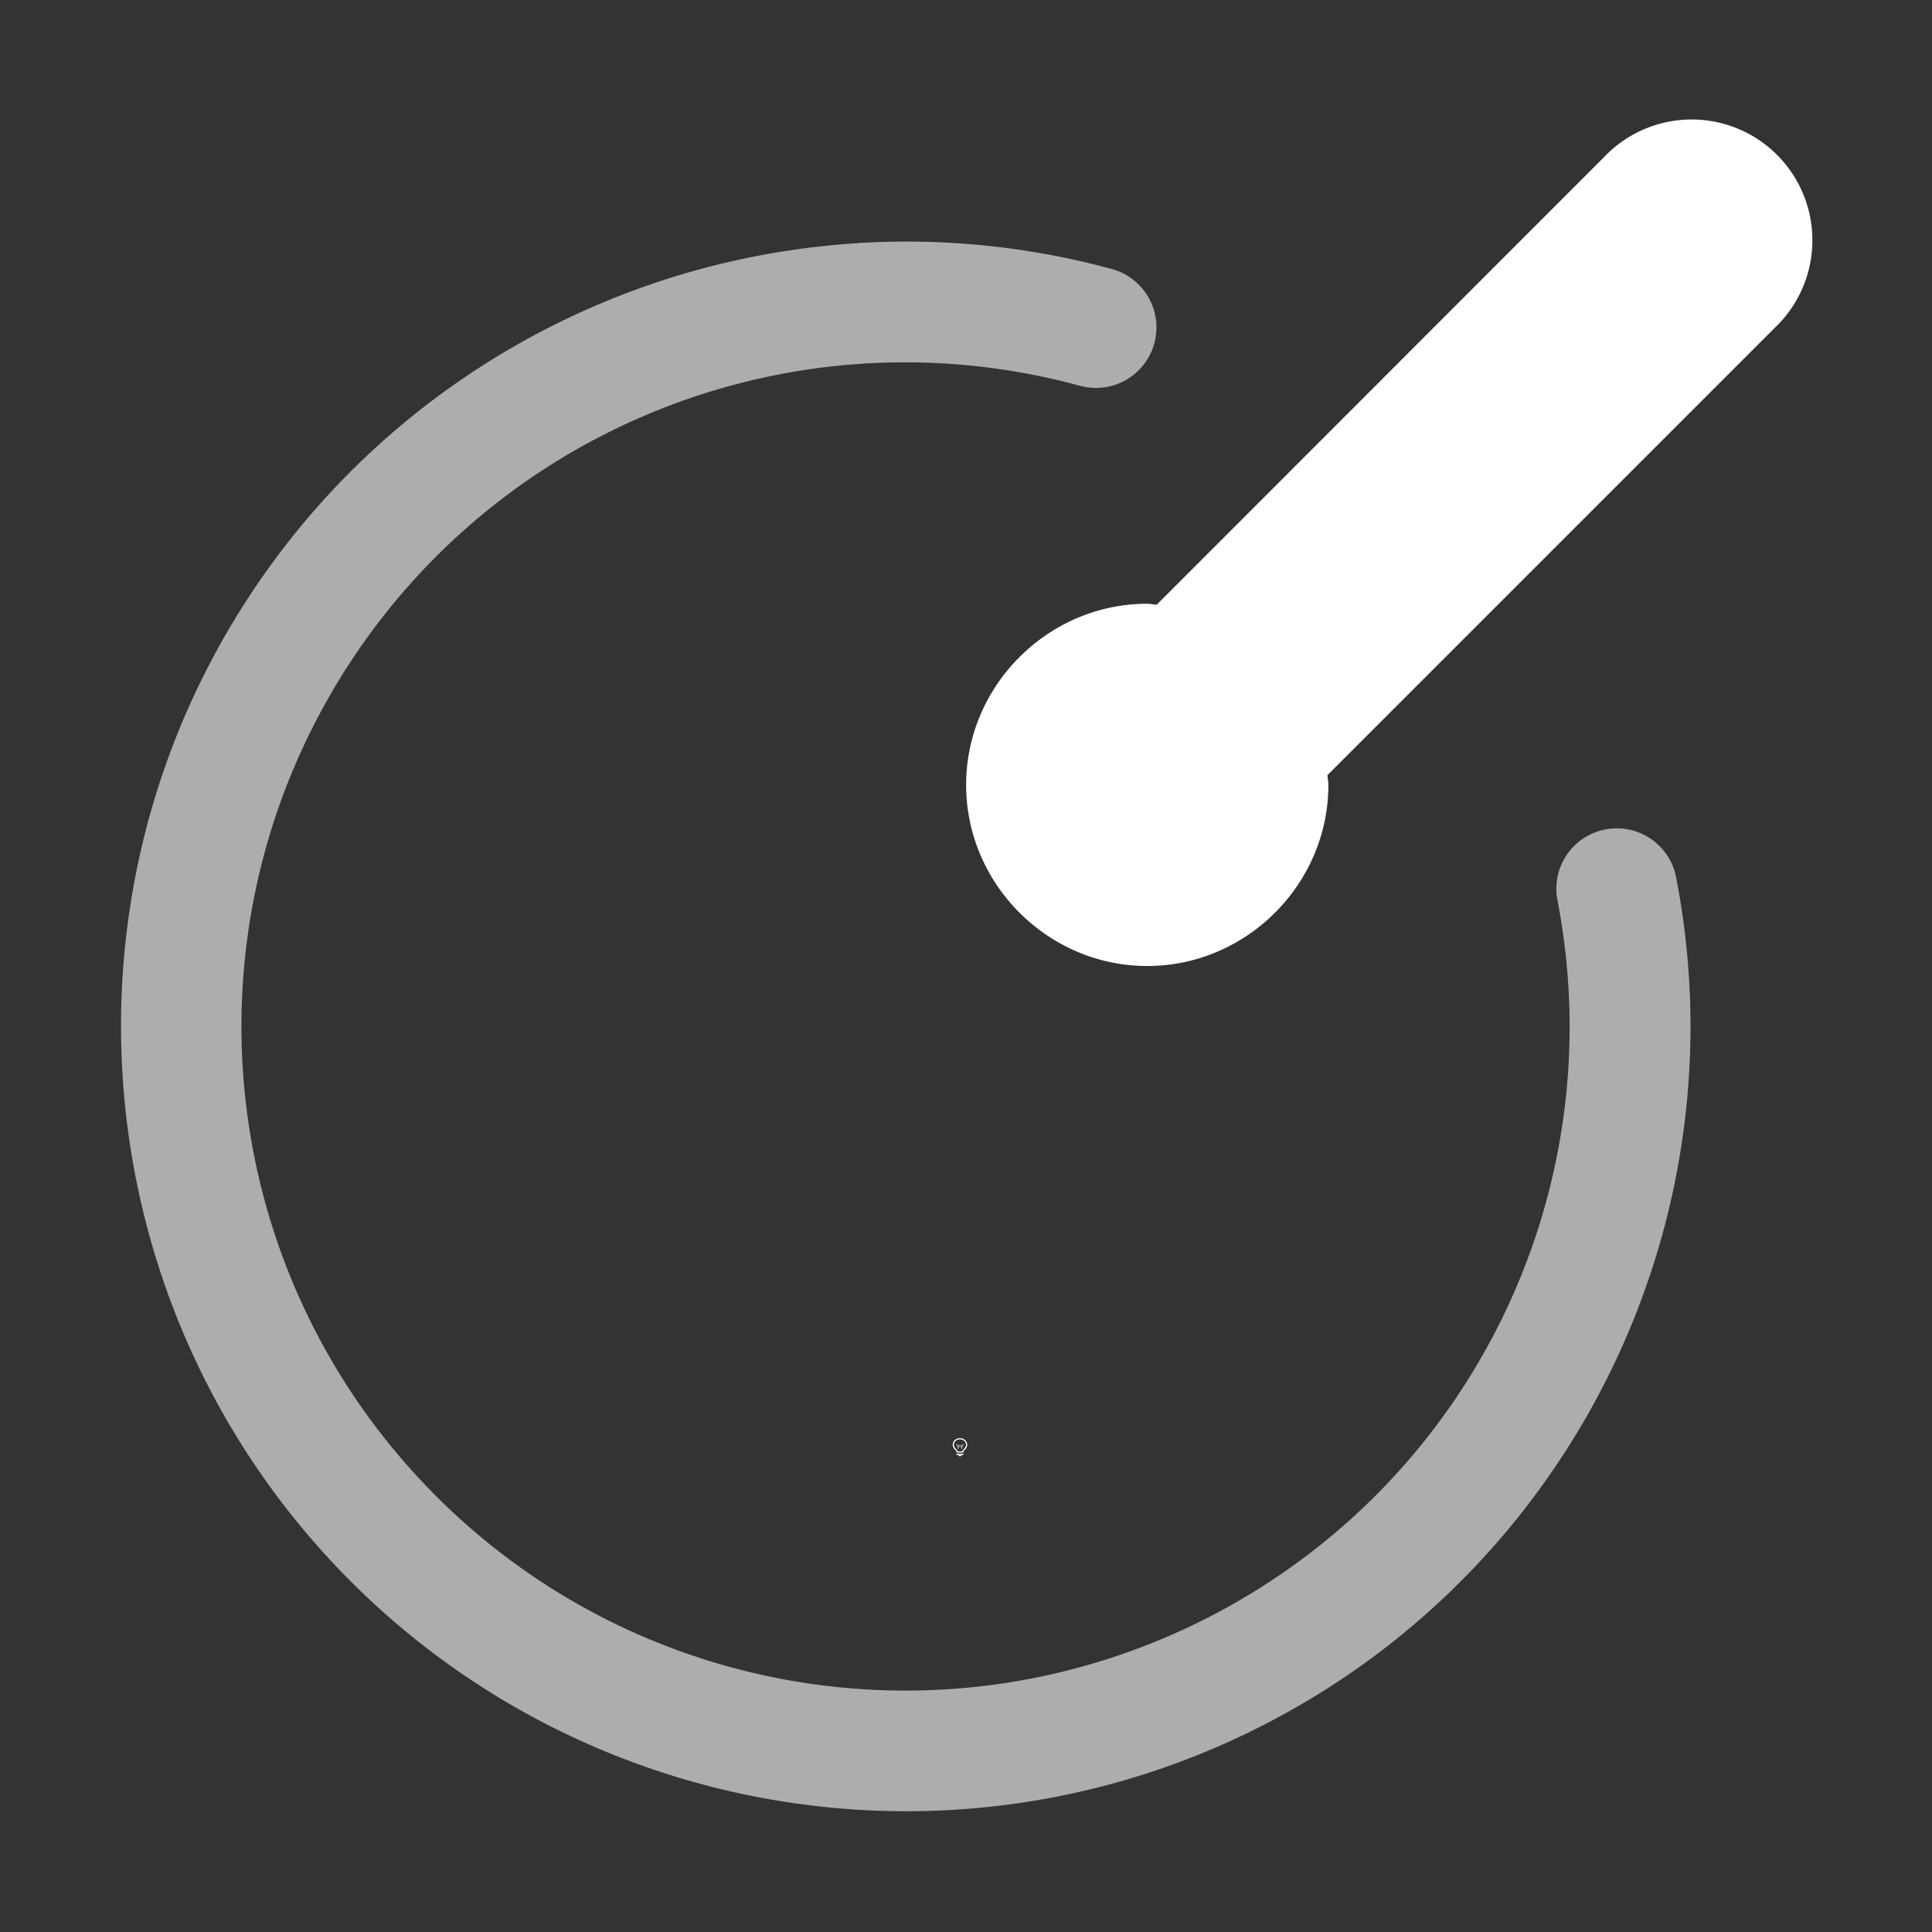 <svg height="1600" viewBox="0 0 1600 1600" width="1600" xmlns="http://www.w3.org/2000/svg" xmlns:inkscape="http://www.inkscape.org/namespaces/inkscape" xmlns:sodipodi="http://sodipodi.sourceforge.net/DTD/sodipodi-0.dtd"><rect x="0" y="0" width="1600" height="1600" fill="#333333" stroke="none"/><sodipodi:namedview pagecolor="#303030" showgrid="true"><inkscape:grid id="grid5" units="px" spacingx="100" spacingy="100" color="#4772b3" opacity="0.2" visible="true" /></sodipodi:namedview><g fill="#fff"><g enable-background="new" transform="translate(-233 -365)"><path d="m1028 1556c-3.283 0-6 2.441-6 5.5 0 1.706.905 3.146 2.152 4.359l.994.994a.5.5 0 0 0 .303.148.5.5 0 0 0 .051.998h5a.5.5 0 0 0 .045-.998.5.5 0 0 0 .309-.148l.998-.998c1.212-1.198 2.147-2.652 2.147-4.354 0-3.059-2.717-5.5-6-5.5zm0 1c2.792 0 5 2.036 5 4.5 0 1.334-.743 2.549-1.852 3.644l-1 1a.5.5 0 0 0 .279.854h-4.859a.5.5 0 0 0 .287-.854l-1-1a.5.5 0 0 0 -.01-.01c-1.14-1.108-1.848-2.286-1.848-3.641 0-2.464 2.208-4.5 5-4.5zm-2.5 12a.5.5 0 1 0 0 1h1.5v.5a.5.5 0 0 0 .5.5h1a.5.5 0 0 0 .5-.5v-.5h1.5a.5.5 0 1 0 0-1z"/><path d="m1025.49 1561.006a.5.5 0 0 0 -.344.848l.854.854v1.543a.5.5 0 1 0 1 0v-1.25h2v1.25a.5.5 0 1 0 1 0v-1.543l.854-.854a.5.5 0 0 0 -.707-.707l-.854.854h-2.586l-.854-.854a.5.5 0 0 0 -.363-.141z" opacity=".6"/></g><g enable-background="new" transform="matrix(100 0 0 100 114800.005 -39800)"><path d="m-1148 398h16v16h-16z" opacity="0"/><path d="m-1140.898 400.014c-2.086.129-4.036 1.261-5.162 3.121-1.501 2.48-1.175 5.662.797 7.787 1.972 2.125 5.12 2.687 7.705 1.375 2.585-1.312 3.991-4.185 3.439-7.031a.5.5 0 1 0 -.983.189c.467 2.413-.719 4.837-2.91 5.949-2.191 1.112-4.848.639-6.519-1.162-1.672-1.801-1.946-4.487-.674-6.59 1.272-2.102 3.777-3.103 6.149-2.457a.501.501 0 1 0 .264-.967c-.699-.19-1.41-.258-2.105-.215z" opacity=".6"/><path d="m144.98 157.99a1 1 0 0 0 -.688.303l-3.713 3.715c-.026-.001-.051-.008-.078-.008-.822 0-1.5.678-1.5 1.5s.678 1.5 1.5 1.5 1.5-.678 1.5-1.5c0-.027-.006-.053-.008-.08l3.713-3.713a1 1 0 0 0 -.727-1.717z" transform="translate(-1279 241)"/></g></g></svg>